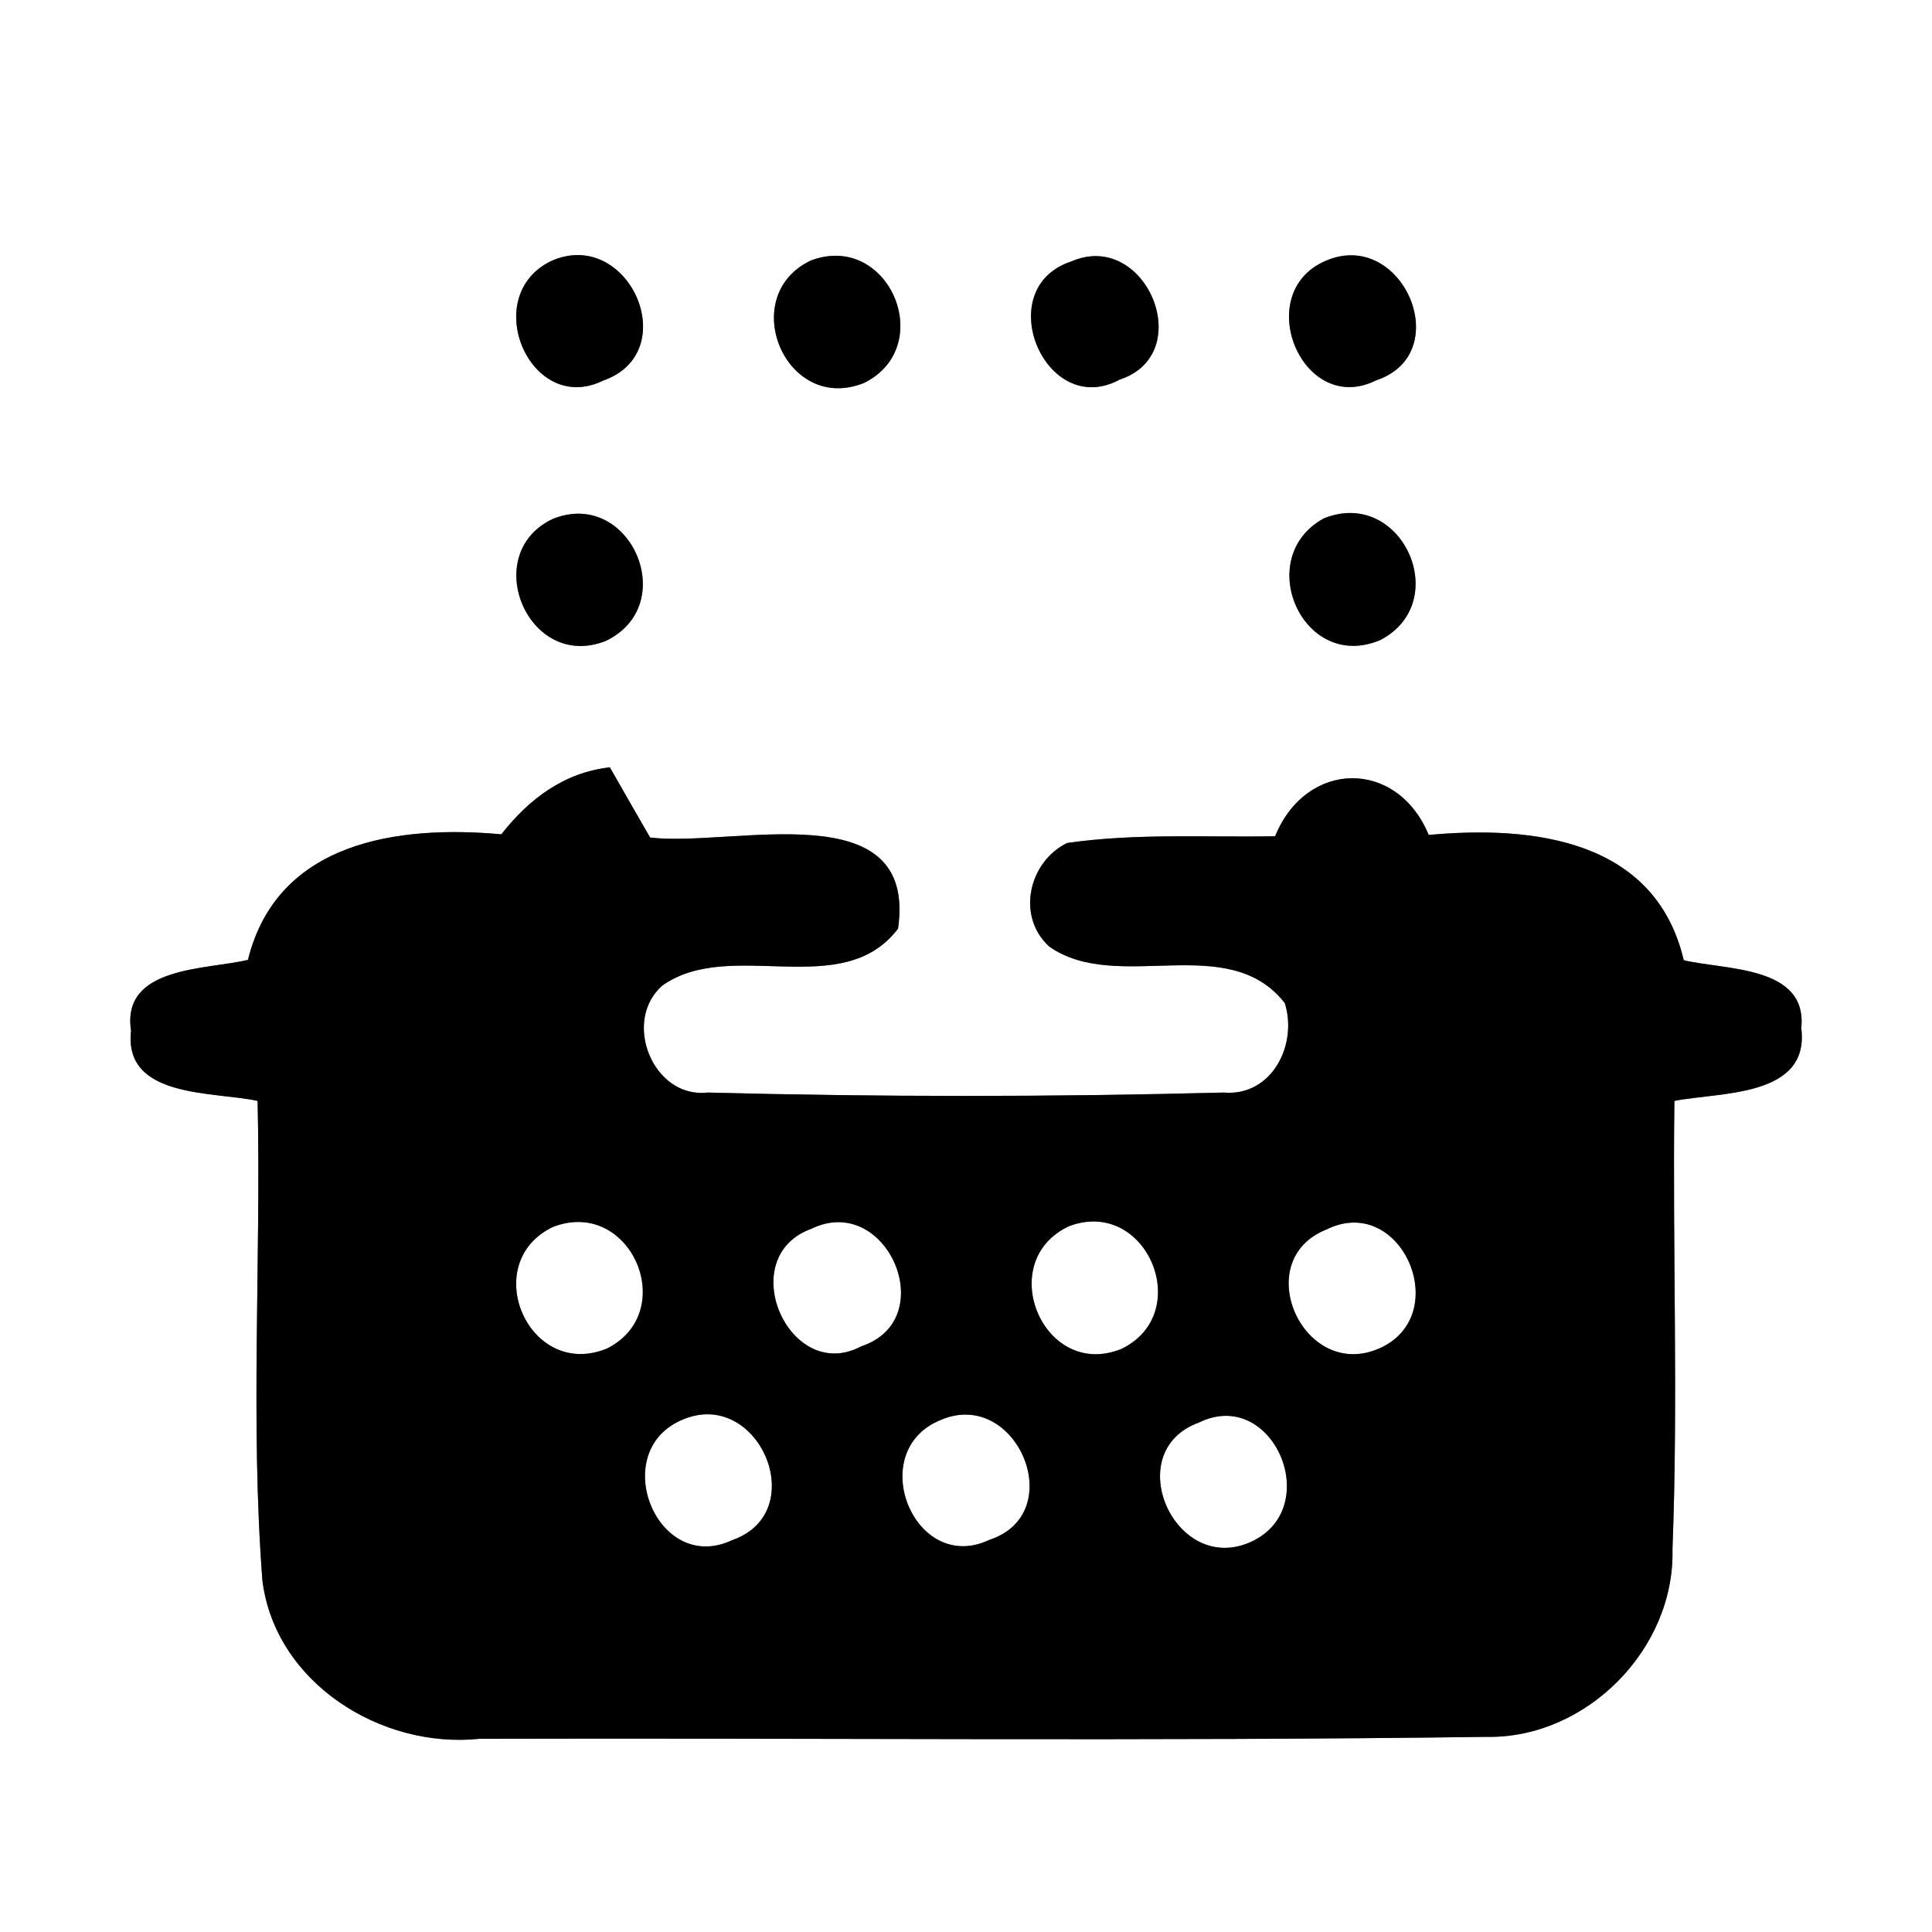 <?xml version="1.0" encoding="UTF-8" ?>
<!DOCTYPE svg PUBLIC "-//W3C//DTD SVG 1.1//EN" "http://www.w3.org/Graphics/SVG/1.1/DTD/svg11.dtd">
<svg width="60pt" height="60pt" viewBox="0 0 60 60" version="1.1" xmlns="http://www.w3.org/2000/svg">
<rect x="0" y="0" width="60" height="60" fill="#808080" stroke="none"/>
<g id="#ffffffff">
<path fill="#ffffff" opacity="1.00" d=" M 0.00 0.00 L 60.00 0.00 L 60.00 60.00 L 0.00 60.00 L 0.00 0.00 M 17.13 8.10 C 14.86 9.18 16.46 12.93 18.73 11.82 C 21.25 10.94 19.53 7.05 17.13 8.10 M 25.18 8.09 C 22.86 9.20 24.40 12.88 26.84 11.89 C 29.12 10.75 27.60 7.18 25.18 8.09 M 33.27 8.12 C 30.74 8.95 32.46 13.04 34.77 11.79 C 37.21 10.99 35.58 7.11 33.27 8.12 M 41.17 8.10 C 38.84 9.10 40.45 12.96 42.74 11.81 C 45.24 10.98 43.55 7.07 41.17 8.10 M 17.18 16.11 C 14.87 17.18 16.39 20.85 18.80 19.91 C 21.16 18.80 19.58 15.16 17.18 16.11 M 41.11 16.10 C 38.89 17.32 40.46 20.89 42.86 19.88 C 45.15 18.70 43.53 15.12 41.11 16.10 M 15.57 25.91 C 12.36 25.62 8.61 26.13 7.70 29.81 C 6.41 30.12 3.76 30.00 4.07 32.01 C 3.83 34.12 6.63 33.89 8.00 34.19 C 8.11 39.15 7.77 44.14 8.15 49.09 C 8.55 52.26 11.83 54.32 14.89 54.00 C 25.31 53.97 35.74 54.08 46.16 53.94 C 49.26 54.00 52.02 51.22 51.94 48.11 C 52.12 43.47 51.94 38.83 52.00 34.19 C 53.40 33.91 56.21 34.09 55.94 31.93 C 56.14 29.98 53.57 30.13 52.29 29.82 C 51.41 26.07 47.61 25.63 44.37 25.93 C 43.39 23.56 40.57 23.59 39.60 25.97 C 37.44 26.01 35.28 25.87 33.14 26.18 C 31.95 26.76 31.55 28.46 32.59 29.40 C 34.71 30.88 38.13 28.89 39.90 31.15 C 40.31 32.44 39.50 34.06 38.00 33.93 C 32.66 34.07 27.31 34.07 21.98 33.93 C 20.28 34.13 19.30 31.70 20.58 30.60 C 22.70 29.11 26.16 31.12 27.89 28.84 C 28.50 24.57 22.74 26.32 20.19 26.01 C 19.88 25.47 19.25 24.38 18.94 23.83 C 17.52 23.99 16.43 24.81 15.57 25.91 Z" />
<path fill="#ffffff" opacity="1.00" d=" M 17.18 38.10 C 19.59 37.18 21.12 40.74 18.85 41.88 C 16.41 42.88 14.84 39.21 17.18 38.10 Z" />
<path fill="#ffffff" opacity="1.00" d=" M 25.20 38.16 C 27.54 37.02 29.25 40.98 26.75 41.81 C 24.51 43.01 22.76 39.04 25.20 38.16 Z" />
<path fill="#ffffff" opacity="1.00" d=" M 33.20 38.08 C 35.61 37.17 37.12 40.78 34.83 41.89 C 32.41 42.88 30.85 39.18 33.20 38.08 Z" />
<path fill="#ffffff" opacity="1.00" d=" M 41.20 38.18 C 43.52 37.04 45.16 40.83 42.85 41.87 C 40.48 42.93 38.77 39.14 41.20 38.18 Z" />
<path fill="#ffffff" opacity="1.00" d=" M 21.17 44.10 C 23.55 43.05 25.23 46.96 22.74 47.83 C 20.41 48.93 18.86 45.10 21.17 44.10 Z" />
<path fill="#ffffff" opacity="1.00" d=" M 29.21 44.10 C 31.57 43.08 33.23 47.00 30.73 47.82 C 28.40 48.93 26.83 45.07 29.21 44.10 Z" />
<path fill="#ffffff" opacity="1.00" d=" M 37.23 44.18 C 39.52 43.05 41.14 46.80 38.88 47.87 C 36.50 48.99 34.75 45.08 37.23 44.18 Z" />
</g>
<g id="#000000ff">
<path fill="#000000" opacity="1.00" d=" M 17.13 8.10 C 19.53 7.05 21.25 10.94 18.73 11.82 C 16.46 12.93 14.86 9.18 17.13 8.10 Z" />
<path fill="#000000" opacity="1.00" d=" M 25.18 8.09 C 27.60 7.18 29.12 10.75 26.84 11.89 C 24.40 12.88 22.86 9.20 25.18 8.09 Z" />
<path fill="#000000" opacity="1.00" d=" M 33.27 8.12 C 35.58 7.11 37.21 10.99 34.77 11.79 C 32.46 13.04 30.74 8.95 33.27 8.12 Z" />
<path fill="#000000" opacity="1.00" d=" M 41.17 8.10 C 43.55 7.07 45.24 10.98 42.74 11.81 C 40.45 12.96 38.84 9.10 41.17 8.10 Z" />
<path fill="#000000" opacity="1.00" d=" M 17.18 16.11 C 19.58 15.16 21.16 18.80 18.80 19.91 C 16.39 20.85 14.87 17.18 17.18 16.11 Z" />
<path fill="#000000" opacity="1.00" d=" M 41.11 16.10 C 43.53 15.12 45.15 18.70 42.86 19.88 C 40.46 20.89 38.89 17.32 41.11 16.10 Z" />
<path fill="#000000" opacity="1.00" d=" M 15.57 25.91 C 16.43 24.81 17.52 23.99 18.94 23.83 C 19.25 24.38 19.88 25.47 20.19 26.01 C 22.74 26.32 28.50 24.57 27.89 28.84 C 26.16 31.12 22.70 29.11 20.58 30.60 C 19.30 31.70 20.28 34.13 21.98 33.93 C 27.31 34.07 32.66 34.07 38.00 33.93 C 39.50 34.06 40.31 32.44 39.90 31.15 C 38.13 28.89 34.71 30.88 32.59 29.40 C 31.55 28.46 31.95 26.76 33.14 26.18 C 35.28 25.87 37.44 26.01 39.60 25.97 C 40.57 23.59 43.39 23.56 44.37 25.93 C 47.61 25.63 51.41 26.07 52.29 29.82 C 53.57 30.13 56.14 29.98 55.94 31.93 C 56.21 34.09 53.40 33.91 52.00 34.19 C 51.94 38.83 52.12 43.47 51.94 48.11 C 52.02 51.22 49.26 54.00 46.16 53.94 C 35.74 54.08 25.31 53.97 14.89 54.00 C 11.83 54.32 8.55 52.26 8.15 49.09 C 7.77 44.14 8.11 39.15 8.00 34.19 C 6.63 33.89 3.83 34.12 4.07 32.01 C 3.76 30.00 6.41 30.12 7.70 29.81 C 8.61 26.13 12.36 25.62 15.57 25.91 M 17.18 38.10 C 14.84 39.21 16.41 42.88 18.85 41.88 C 21.12 40.74 19.59 37.18 17.18 38.10 M 25.20 38.16 C 22.76 39.04 24.51 43.01 26.75 41.81 C 29.25 40.98 27.54 37.02 25.20 38.16 M 33.20 38.08 C 30.85 39.18 32.41 42.88 34.83 41.89 C 37.12 40.78 35.61 37.17 33.20 38.08 M 41.20 38.18 C 38.77 39.14 40.48 42.93 42.85 41.87 C 45.16 40.83 43.52 37.04 41.20 38.18 M 21.17 44.10 C 18.86 45.10 20.41 48.93 22.74 47.83 C 25.23 46.96 23.55 43.05 21.17 44.10 M 29.21 44.10 C 26.83 45.07 28.40 48.93 30.73 47.82 C 33.23 47.00 31.57 43.08 29.21 44.10 M 37.23 44.18 C 34.75 45.08 36.50 48.99 38.88 47.87 C 41.14 46.80 39.52 43.05 37.23 44.18 Z" />
</g>
</svg>
